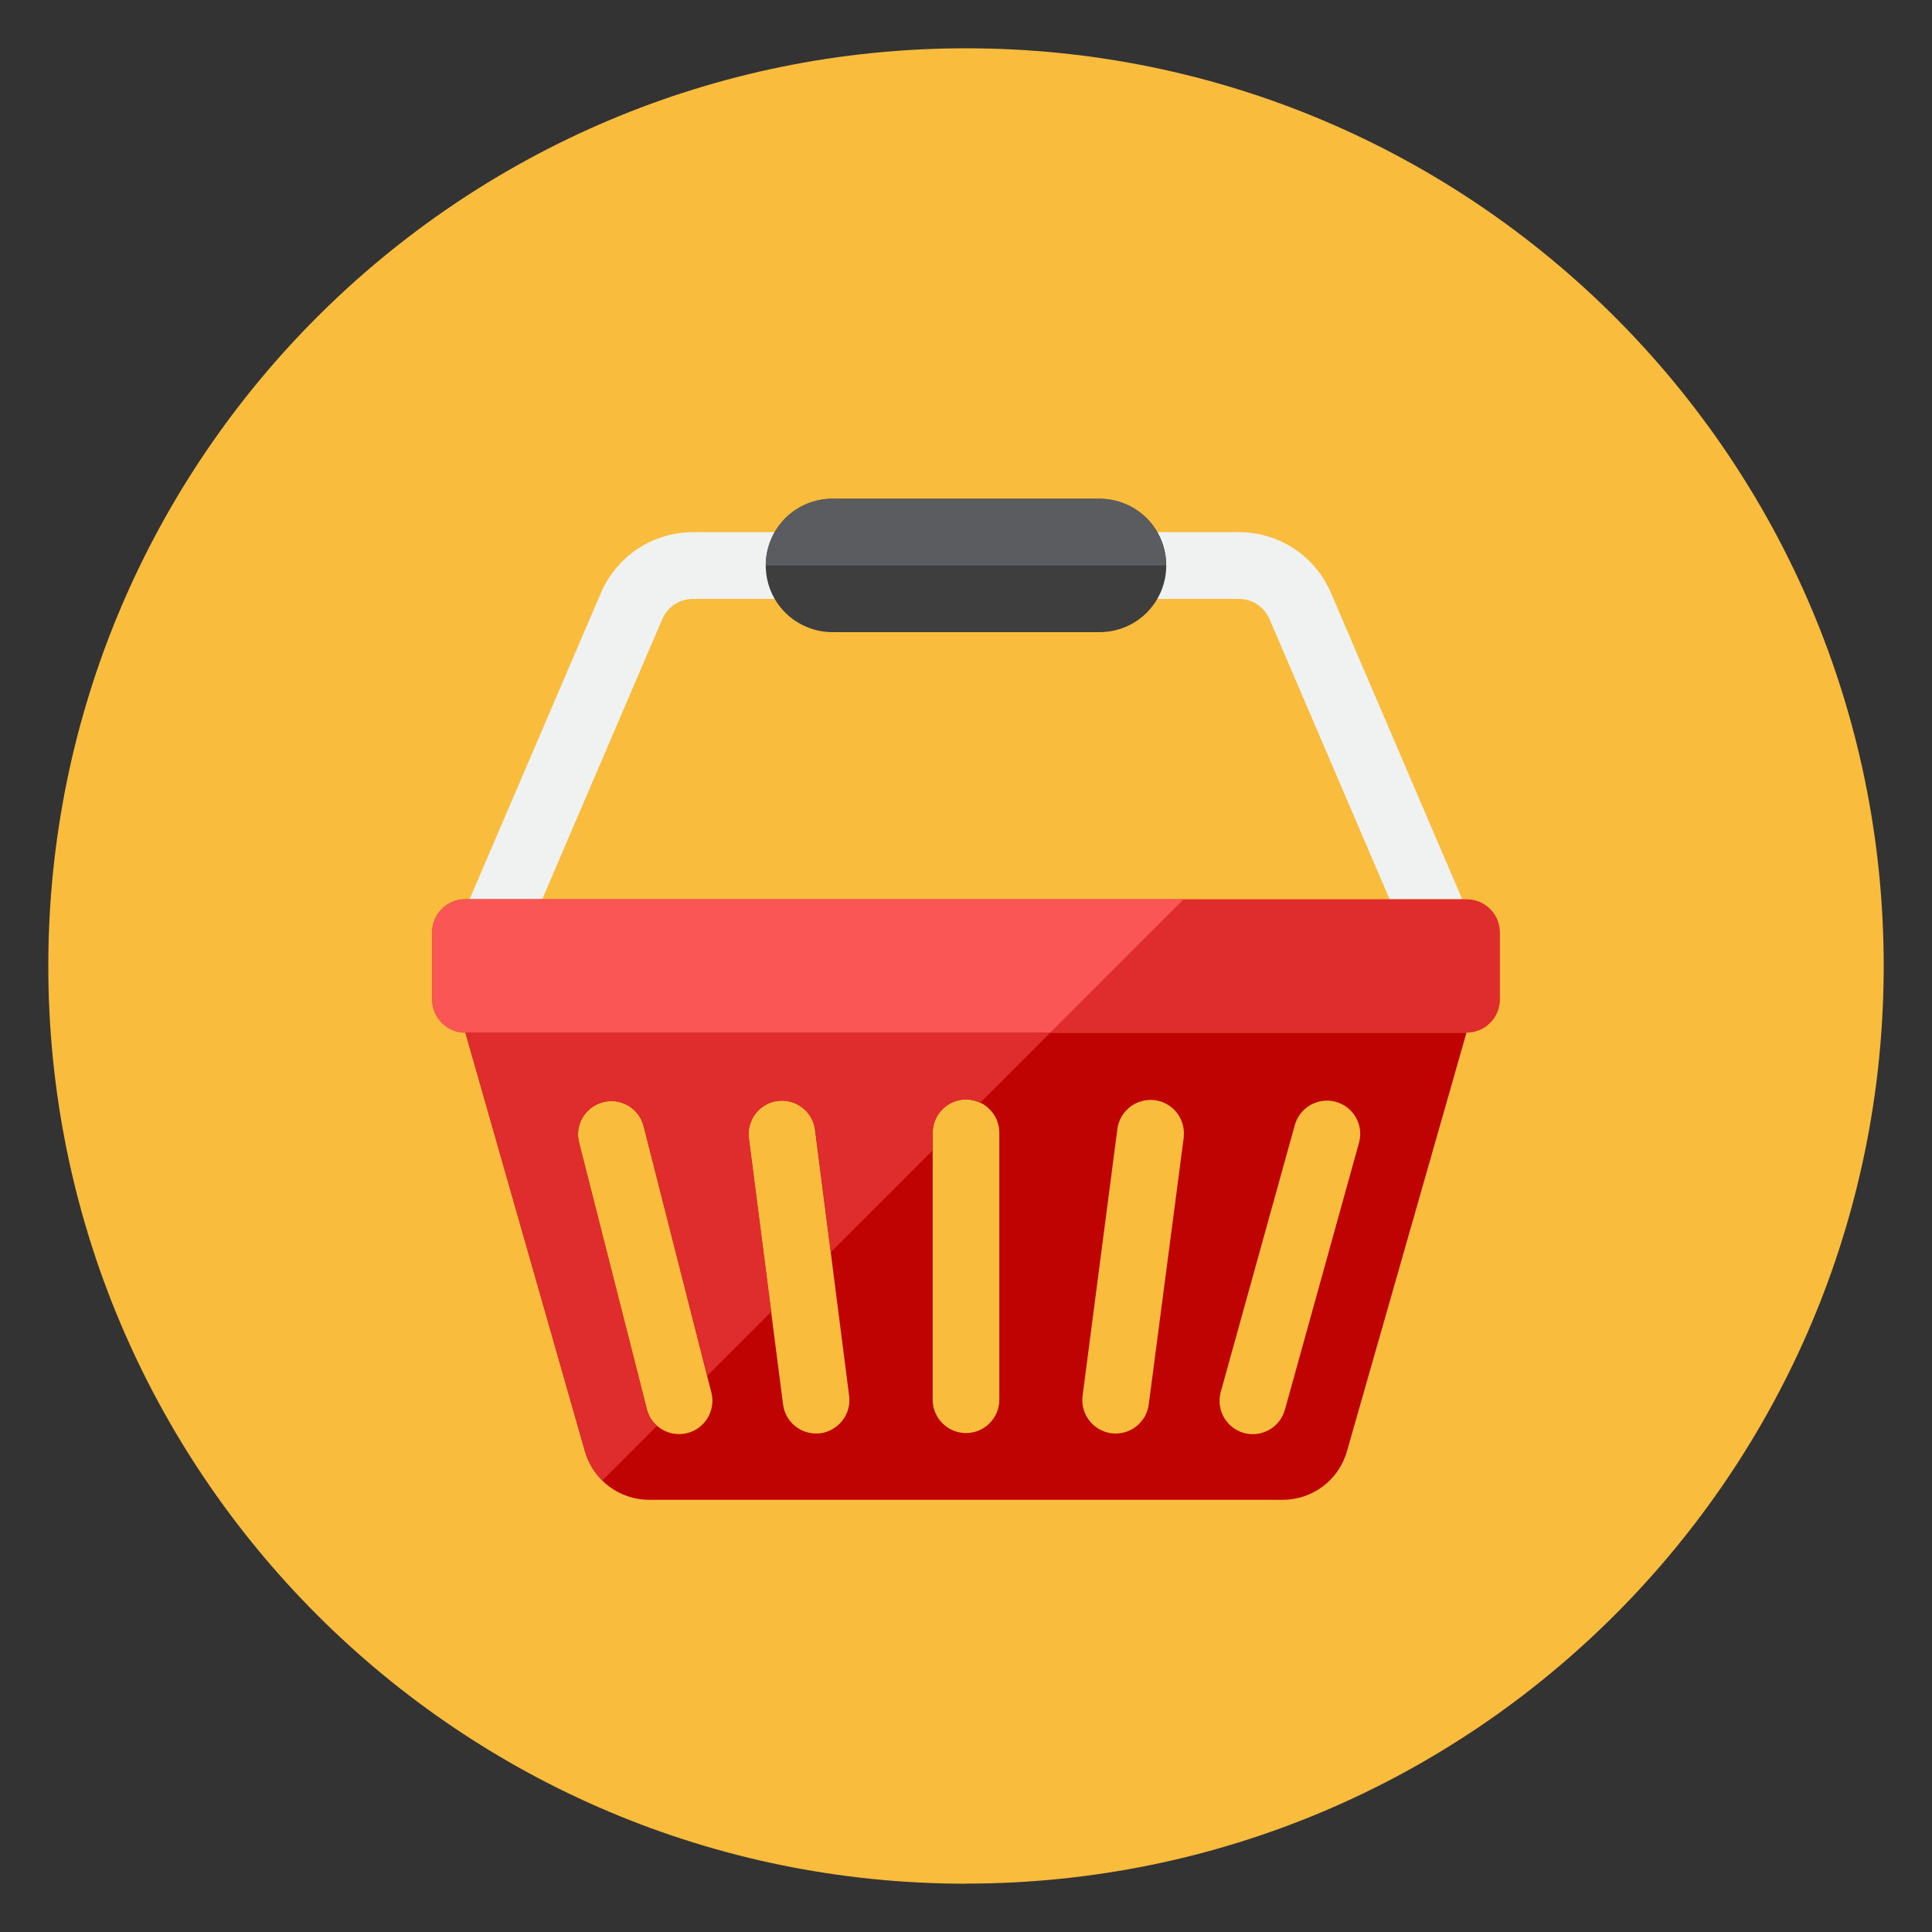 <svg xmlns="http://www.w3.org/2000/svg" fill="none" viewBox="-0.5 -0.5 20 20" id="Basket-2--Streamline-Kameleon.svg" height="20" width="20"><rect x="-0.5" y="-0.5" width="20" height="20" fill="#333333" stroke="none"/><desc>Basket 2 Streamline Icon: https://streamlinehq.com</desc><path fill="#fabc3d" d="M9.5 18.999c5.247 0 9.5 -4.253 9.5 -9.5C19 4.253 14.747 0 9.5 0S0 4.253 0 9.5c0 5.246 4.253 9.5 9.5 9.5Z" stroke-width="1"></path><path fill="#f0f1f1" d="m5.113 8.809 1.243 -2.9c0.027 -0.062 0.071 -0.115 0.127 -0.152 0.056 -0.037 0.123 -0.057 0.19 -0.057h5.652c0.138 0 0.263 0.082 0.317 0.209l1.243 2.9h0.752l-1.359 -3.172c-0.08 -0.186 -0.213 -0.345 -0.382 -0.457 -0.169 -0.112 -0.368 -0.171 -0.571 -0.171H6.674c-0.203 -0 -0.401 0.059 -0.571 0.171 -0.169 0.112 -0.302 0.271 -0.382 0.457l-1.36 3.172h0.752Z" stroke-width="1"></path><path fill="#df2c2c" d="M15.027 9.845c0 0.092 -0.036 0.179 -0.101 0.244 -0.065 0.065 -0.153 0.101 -0.244 0.101H4.318c-0.092 0 -0.179 -0.036 -0.244 -0.101 -0.065 -0.065 -0.101 -0.153 -0.101 -0.244v-0.691c0 -0.092 0.036 -0.179 0.101 -0.244 0.065 -0.065 0.153 -0.101 0.244 -0.101h10.364c0.092 0 0.179 0.036 0.244 0.101 0.065 0.065 0.101 0.153 0.101 0.244v0.691Z" stroke-width="1"></path><path fill="#bf0302" d="m4.318 10.19 1.238 4.335c0.085 0.297 0.356 0.501 0.665 0.501h6.557c0.309 0 0.58 -0.204 0.665 -0.501l1.238 -4.335H4.318Zm2.297 4.145c-0.185 0.047 -0.373 -0.064 -0.42 -0.249l-0.701 -2.757c-0.048 -0.185 0.064 -0.373 0.249 -0.42 0.185 -0.048 0.373 0.064 0.42 0.249l0.701 2.757c0.047 0.185 -0.064 0.373 -0.249 0.42Zm1.378 0.002c-0.19 0.024 -0.363 -0.109 -0.387 -0.299l-0.356 -2.764c-0.009 -0.09 0.017 -0.179 0.073 -0.25 0.056 -0.071 0.137 -0.117 0.227 -0.128 0.089 -0.011 0.18 0.012 0.252 0.067 0.072 0.054 0.12 0.134 0.134 0.223l0.354 2.762c0.026 0.19 -0.109 0.363 -0.297 0.389Zm1.852 -0.347c0 0.19 -0.155 0.345 -0.345 0.345 -0.19 0 -0.345 -0.155 -0.345 -0.345v-2.764c0 -0.19 0.155 -0.345 0.345 -0.345 0.19 0 0.345 0.155 0.345 0.345v2.764Zm1.91 -2.722 -0.363 2.77c-0.006 0.045 -0.02 0.089 -0.043 0.128 -0.023 0.039 -0.053 0.074 -0.089 0.102 -0.036 0.028 -0.077 0.048 -0.121 0.06 -0.044 0.012 -0.09 0.015 -0.135 0.009 -0.091 -0.012 -0.173 -0.06 -0.229 -0.133 -0.056 -0.073 -0.08 -0.165 -0.068 -0.256l0.361 -2.769c0.014 -0.089 0.062 -0.169 0.134 -0.223 0.072 -0.054 0.162 -0.078 0.252 -0.067 0.089 0.011 0.171 0.057 0.227 0.128 0.056 0.071 0.082 0.16 0.073 0.25Zm1.048 2.819c-0.011 0.044 -0.031 0.085 -0.058 0.121 -0.027 0.036 -0.061 0.067 -0.1 0.09 -0.039 0.023 -0.082 0.038 -0.127 0.045 -0.045 0.006 -0.091 0.004 -0.134 -0.007 -0.044 -0.011 -0.085 -0.031 -0.121 -0.058 -0.036 -0.027 -0.067 -0.061 -0.09 -0.1 -0.023 -0.039 -0.038 -0.082 -0.045 -0.127 -0.006 -0.045 -0.004 -0.091 0.007 -0.134l0.767 -2.764c0.011 -0.044 0.031 -0.085 0.058 -0.121 0.027 -0.036 0.061 -0.067 0.1 -0.09 0.039 -0.023 0.082 -0.038 0.127 -0.045 0.045 -0.006 0.091 -0.004 0.134 0.007 0.185 0.047 0.297 0.235 0.249 0.42l-0.767 2.764Z" stroke-width="1"></path><path fill="#fa5655" d="M3.973 9.154v0.691c0 0.092 0.036 0.179 0.101 0.244 0.065 0.065 0.153 0.101 0.244 0.101h6.054l1.382 -1.382H4.318c-0.092 0 -0.179 0.036 -0.244 0.101 -0.065 0.065 -0.101 0.153 -0.101 0.244Z" stroke-width="1"></path><path fill="#df2c2c" d="m6.196 14.087 -0.701 -2.757c-0.048 -0.185 0.064 -0.373 0.249 -0.42 0.185 -0.048 0.373 0.064 0.42 0.249l0.657 2.583 0.663 -0.663 -0.232 -1.804c-0.009 -0.09 0.017 -0.179 0.073 -0.25 0.056 -0.071 0.137 -0.117 0.227 -0.128 0.089 -0.011 0.18 0.012 0.252 0.067 0.072 0.054 0.12 0.134 0.134 0.223l0.163 1.275 1.054 -1.054v-0.181c0 -0.19 0.155 -0.345 0.345 -0.345 0.053 0 0.102 0.013 0.147 0.034l0.725 -0.725H4.318l1.238 4.335c0.034 0.117 0.097 0.219 0.179 0.301l0.566 -0.566c-0.052 -0.046 -0.089 -0.106 -0.106 -0.173Z" stroke-width="1"></path><path fill="#3e3e3f" d="M11.573 5.354c0 0.183 -0.073 0.359 -0.202 0.488 -0.13 0.13 -0.305 0.202 -0.489 0.202h-2.764c-0.183 0 -0.359 -0.073 -0.489 -0.202 -0.13 -0.13 -0.202 -0.305 -0.202 -0.488s0.073 -0.359 0.202 -0.489c0.13 -0.13 0.305 -0.202 0.489 -0.202h2.764c0.183 0 0.359 0.073 0.489 0.202 0.13 0.13 0.202 0.305 0.202 0.489Z" stroke-width="1"></path><path fill="#5b5c5f" d="M10.882 4.663h-2.764c-0.183 0 -0.359 0.073 -0.489 0.202 -0.13 0.13 -0.202 0.305 -0.202 0.489h4.145c0 -0.183 -0.073 -0.359 -0.202 -0.489 -0.13 -0.13 -0.305 -0.202 -0.489 -0.202Z" stroke-width="1"></path></svg>
